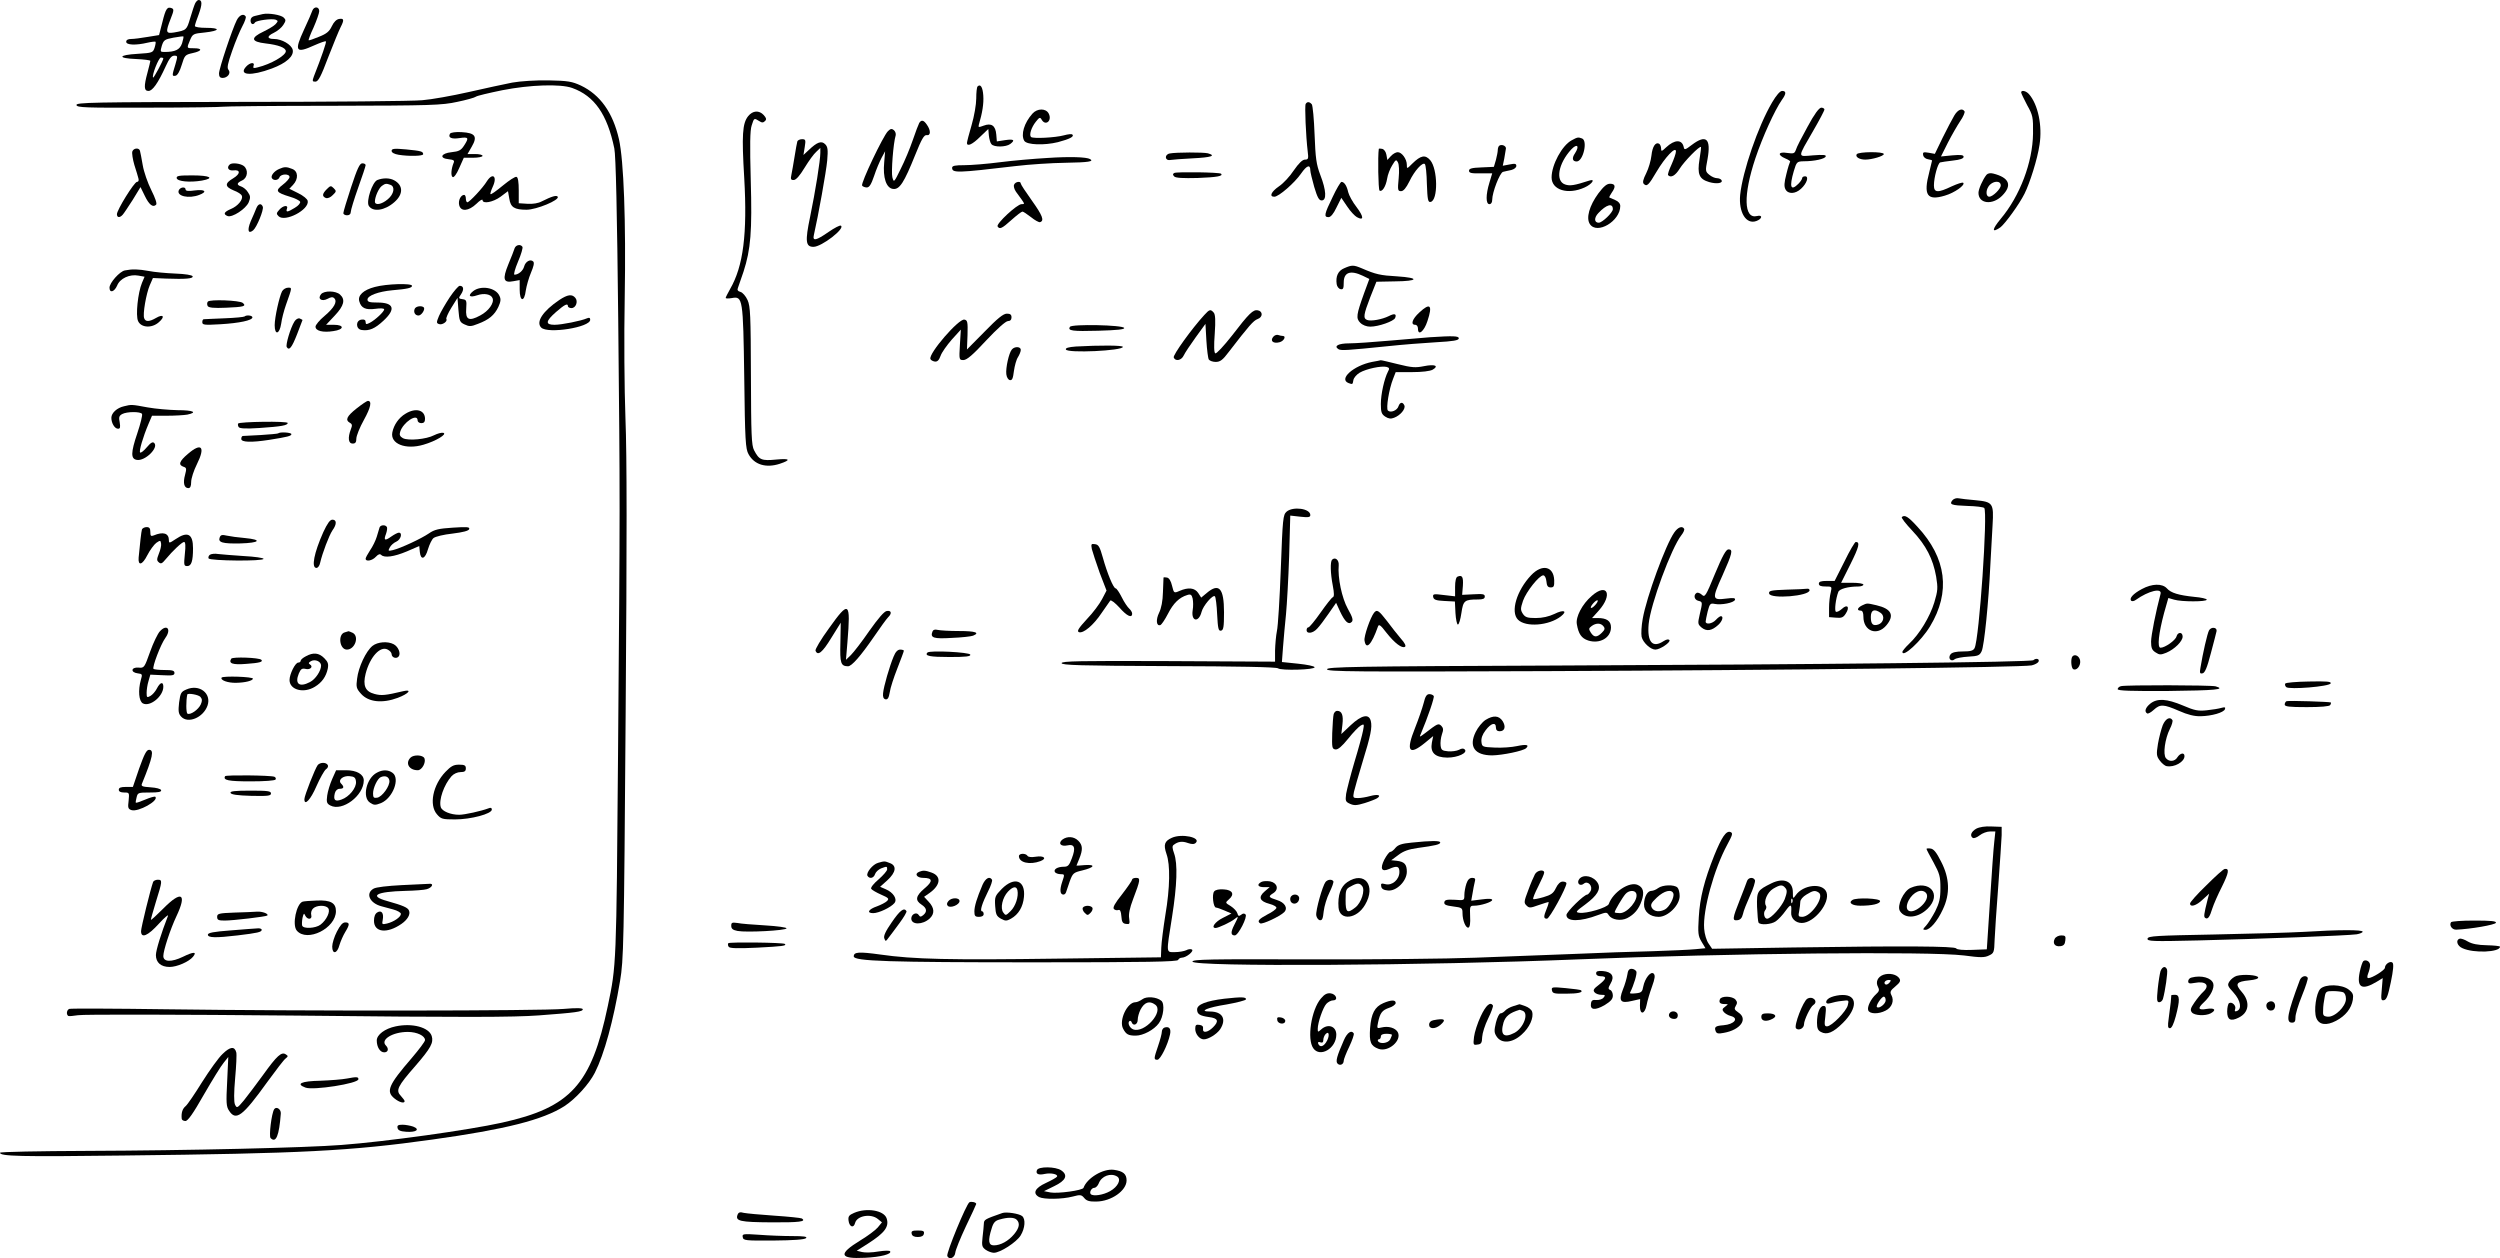 <?xml version="1.0" standalone="no"?>
<!DOCTYPE svg PUBLIC "-//W3C//DTD SVG 20010904//EN"
 "http://www.w3.org/TR/2001/REC-SVG-20010904/DTD/svg10.dtd">
<svg version="1.0" xmlns="http://www.w3.org/2000/svg"
 width="1347pt" height="677.915pt" viewBox="0 0 1347 677.915"
 preserveAspectRatio="xMidYMid meet">
<g transform="translate(-4,694) scale(0.1,-0.1)"
fill="#000000" stroke="none">
<path d="M1092 6923 c-5 -10 -17 -46 -27 -80 -19 -65 -20 -66 -87 -78 -45 -7
-47 1 -18 75 17 43 18 51 5 56 -24 9 -32 -2 -50 -75 l-18 -70 -62 -10 c-34 -6
-74 -11 -88 -11 -17 0 -27 -5 -27 -15 0 -18 52 -20 115 -5 22 5 41 7 43 5 2
-2 0 -16 -5 -32 -9 -27 -12 -28 -91 -33 -106 -6 -111 -24 -9 -28 42 -2 77 -6
77 -10 0 -4 -7 -32 -15 -62 -21 -77 -19 -100 5 -100 22 0 52 43 93 133 19 42
31 57 46 57 19 0 19 -2 6 -47 -19 -61 -19 -65 1 -61 10 2 23 24 33 58 16 53
19 55 59 64 51 11 55 26 7 26 -40 0 -40 -1 -21 44 14 33 17 35 80 41 82 9 86
25 6 25 -33 0 -60 4 -60 10 0 5 9 34 21 64 19 53 19 76 -1 76 -5 0 -13 -8 -18
-17z m-71 -216 c-12 -35 -36 -47 -96 -47 -22 0 -22 2 -13 34 10 30 15 34 62
43 28 5 53 8 54 7 2 -2 -1 -18 -7 -37z m-101 -82 c0 -11 -52 -107 -55 -103 -9
9 30 108 42 108 7 0 13 -2 13 -5z"/>
<path d="M1723 6883 c-3 -10 -23 -56 -45 -103 -54 -117 -45 -130 56 -84 32 14
59 24 62 21 4 -3 -22 -80 -65 -189 -9 -25 -8 -28 8 -28 16 0 30 27 70 133 28
72 58 145 66 160 20 39 19 49 -7 45 -15 -2 -29 -16 -40 -39 -13 -28 -28 -41
-69 -57 -29 -12 -54 -21 -56 -19 -2 2 10 34 27 70 16 37 30 76 30 87 0 25 -28
27 -37 3z"/>
<path d="M1455 6864 c-11 -3 -30 -7 -42 -10 -15 -3 -23 -12 -23 -24 0 -20 14
-27 24 -11 7 11 91 22 111 15 14 -6 14 -8 0 -24 -8 -9 -38 -27 -65 -40 -72
-34 -68 -55 11 -64 69 -8 109 -23 109 -42 0 -23 -81 -70 -152 -87 -22 -6 -26
-4 -22 8 9 22 -19 19 -40 -4 -43 -47 27 -52 139 -10 78 29 120 67 112 101 -7
28 -59 58 -100 58 -39 0 -40 15 -2 33 19 9 42 28 51 42 15 23 15 28 3 40 -15
15 -82 26 -114 19z"/>
<path d="M1316 6832 c-24 -47 -96 -262 -96 -288 0 -17 6 -24 19 -24 27 0 47
26 32 44 -9 10 -4 34 20 102 17 49 42 109 55 133 13 24 21 47 18 52 -11 18
-34 8 -48 -19z"/>
<path d="M2800 6495 c-41 -8 -147 -31 -235 -51 -88 -20 -200 -40 -250 -44 -49
-5 -490 -9 -978 -9 -802 -1 -888 -3 -885 -17 3 -14 46 -15 392 -14 214 0 392
3 396 5 4 2 269 5 590 5 534 1 591 3 673 21 49 10 95 23 101 28 6 5 70 20 143
35 148 29 312 35 376 12 120 -43 189 -142 227 -326 8 -36 15 -347 21 -920 10
-1012 10 -943 -1 -2345 -9 -1141 -9 -1136 -55 -1355 -89 -425 -200 -547 -571
-629 -180 -40 -624 -102 -864 -120 -191 -15 -824 -30 -1373 -32 -257 -1 -467
-5 -467 -10 0 -19 107 -22 660 -15 968 11 1225 24 1669 86 395 55 596 106 712
180 60 39 133 119 164 180 51 101 100 280 136 495 19 114 21 188 30 1435 7
933 7 1396 -1 1595 -6 163 -8 436 -4 650 7 414 -5 739 -31 855 -33 144 -101
239 -205 289 -48 22 -69 26 -175 28 -71 1 -150 -4 -195 -12z"/>
<path d="M5307 6474 c-4 -4 -7 -33 -7 -65 0 -31 -11 -96 -25 -143 -14 -47 -25
-91 -25 -96 0 -22 30 -8 71 33 l44 42 3 -35 c2 -19 8 -41 14 -47 14 -17 78
-16 101 1 28 21 20 28 -27 21 l-45 -7 -3 37 c-4 48 -26 64 -68 48 -27 -10 -30
-10 -26 5 19 64 27 114 24 157 -3 45 -15 65 -31 49z"/>
<path d="M9588 6388 c-76 -129 -159 -372 -172 -498 -9 -94 32 -161 87 -141 33
12 35 35 4 27 -72 -18 -75 113 -9 311 39 116 104 259 143 315 24 33 24 48 1
48 -11 0 -31 -23 -54 -62z"/>
<path d="M10930 6442 c0 -5 15 -35 32 -68 31 -55 33 -65 32 -154 -2 -154 -70
-335 -174 -459 -48 -58 -50 -79 -2 -46 25 19 101 123 130 181 29 58 70 188 81
264 16 102 -8 217 -57 273 -16 18 -42 23 -42 9z"/>
<path d="M7075 6380 c-6 -10 1 -174 11 -257 5 -38 3 -43 -15 -43 -13 0 -33
-19 -60 -58 -21 -32 -57 -71 -80 -86 -42 -29 -54 -56 -25 -56 24 0 110 75 145
126 30 43 49 50 49 16 0 -9 10 -50 21 -89 17 -57 26 -73 40 -73 28 0 25 54 -7
137 -22 58 -26 90 -31 218 -3 83 -10 156 -15 163 -13 15 -25 15 -33 2z"/>
<path d="M9779 6257 c-31 -56 -60 -112 -63 -125 -7 -19 -12 -21 -47 -16 -48 8
-54 -11 -9 -30 17 -7 28 -15 25 -17 -2 -3 -12 -33 -20 -67 -12 -46 -13 -67 -5
-82 14 -27 53 -26 84 3 31 28 44 67 22 67 -9 0 -16 -4 -16 -10 0 -5 -9 -19
-20 -30 -42 -42 -50 -18 -25 68 15 50 17 52 53 53 59 0 115 13 119 26 3 9 -14
10 -68 6 -86 -7 -86 -18 1 133 33 57 60 108 60 114 0 5 -8 10 -17 10 -12 -1
-37 -34 -74 -103z"/>
<path d="M5603 6328 c-45 -50 -64 -114 -44 -147 14 -22 108 -25 181 -7 64 17
89 30 78 41 -3 4 -24 2 -45 -4 -48 -13 -168 -19 -178 -9 -11 11 2 52 26 82 19
24 23 26 31 12 21 -38 59 -6 38 33 -15 28 -61 28 -87 -1z"/>
<path d="M10570 6318 c-11 -18 -39 -72 -63 -120 l-42 -87 -33 6 c-29 5 -33 3
-30 -13 2 -11 13 -20 26 -22 12 -2 22 -5 22 -7 0 -2 -7 -30 -15 -62 -33 -125
-12 -156 84 -127 52 15 111 57 99 69 -4 4 -31 -5 -62 -19 -75 -36 -96 -35 -96
5 0 43 21 120 34 124 6 2 37 6 69 10 38 4 57 11 57 20 0 10 -14 12 -61 8 l-61
-6 37 74 c21 41 51 93 67 117 16 23 26 47 23 52 -12 19 -36 10 -55 -22z"/>
<path d="M4071 6314 c-31 -39 -35 -101 -21 -334 17 -300 -5 -474 -76 -597 -13
-23 -24 -45 -24 -48 0 -4 15 -4 33 -1 59 11 61 0 67 -429 4 -338 7 -384 23
-412 31 -57 94 -76 168 -52 63 21 56 30 -18 23 -80 -8 -93 -2 -120 50 -14 26
-16 85 -17 401 -1 328 -3 374 -18 408 -10 22 -27 41 -38 44 -15 4 -19 11 -14
22 3 9 17 48 30 87 39 121 47 215 39 496 -5 187 -4 266 5 292 13 41 13 41 40
24 15 -10 22 -10 32 0 9 9 7 16 -7 32 -25 27 -59 25 -84 -6z"/>
<path d="M4993 6278 c-4 -7 -20 -49 -35 -93 -15 -44 -44 -114 -65 -155 -36
-74 -37 -75 -45 -45 -7 27 5 184 18 226 2 9 -2 21 -10 28 -11 9 -18 8 -32 -6
-26 -26 -147 -280 -139 -293 3 -5 15 -10 25 -10 14 0 24 16 40 63 11 34 30 78
40 97 l19 35 -5 -60 c-8 -82 11 -139 48 -143 35 -4 59 34 119 183 35 87 48
109 62 107 22 -4 23 25 1 56 -17 25 -29 28 -41 10z"/>
<path d="M2465 6220 c-13 -21 7 -31 51 -24 49 7 52 2 24 -41 -16 -25 -28 -31
-67 -35 -58 -6 -68 -33 -15 -38 27 -3 32 -7 26 -20 -13 -32 -16 -70 -5 -76 6
-4 21 15 35 48 l25 56 50 0 c28 0 51 5 51 10 0 6 -18 10 -40 10 l-41 0 23 40
c32 55 19 74 -55 78 -31 2 -58 -2 -62 -8z"/>
<path d="M8508 6184 c-52 -28 -108 -132 -108 -200 0 -68 88 -95 178 -54 40 18
61 49 25 37 -80 -26 -104 -30 -130 -21 -54 18 -37 113 33 189 32 34 46 19 20
-21 -18 -26 -14 -44 9 -44 35 0 61 112 29 124 -21 8 -25 7 -56 -10z"/>
<path d="M4336 6178 c-2 -7 -9 -44 -15 -83 -6 -38 -14 -82 -17 -97 -5 -23 -3
-28 12 -28 13 0 33 23 59 66 22 36 50 75 63 86 l22 21 0 -26 c0 -42 -27 -209
-55 -345 -28 -133 -24 -162 18 -162 44 0 172 99 148 114 -5 4 -35 -12 -67 -34
-66 -46 -87 -51 -79 -17 23 100 67 344 72 402 5 59 3 74 -11 88 -20 20 -43 12
-89 -32 l-28 -26 7 43 c6 38 5 42 -15 42 -12 0 -23 -6 -25 -12z"/>
<path d="M9155 6159 c-35 -27 -40 -28 -43 -12 -9 43 -49 42 -95 -1 -24 -23
-27 -23 -27 -6 0 10 -5 22 -10 25 -20 12 -37 -15 -42 -63 -3 -27 -15 -69 -28
-95 -17 -34 -21 -50 -13 -58 16 -16 26 -7 68 65 46 78 105 141 105 110 0 -10
-11 -42 -24 -71 -13 -28 -22 -54 -18 -57 15 -16 39 -2 62 35 24 39 108 125
115 117 1 -1 -2 -31 -8 -66 -13 -81 -2 -107 52 -123 41 -12 77 -6 66 11 -3 5
-14 10 -24 10 -11 0 -29 8 -41 18 -22 18 -22 21 -10 84 20 112 -7 136 -85 77z"/>
<path d="M8117 6154 c-4 -4 -7 -14 -7 -23 0 -9 -5 -33 -10 -53 l-11 -37 -67
-3 c-52 -2 -67 -6 -67 -18 0 -12 13 -15 63 -14 34 0 62 0 62 0 0 -1 -7 -23
-15 -50 -20 -65 -20 -116 0 -116 9 0 15 9 15 23 0 41 41 146 58 151 9 2 29 7
45 10 15 4 27 13 27 22 0 12 -7 14 -36 8 l-37 -7 8 39 c4 22 8 46 9 54 1 15
-25 25 -37 14z"/>
<path d="M753 6124 c-3 -9 2 -42 11 -73 10 -31 20 -64 22 -73 3 -11 0 -18 -8
-18 -15 -1 -108 -151 -108 -174 0 -19 15 -21 31 -3 6 6 30 43 54 80 l42 69 23
-47 c23 -48 44 -65 61 -48 6 6 -4 35 -26 79 -19 38 -40 98 -46 134 -6 36 -13
71 -15 78 -5 17 -34 15 -41 -4z"/>
<path d="M2150 6127 c0 -9 14 -17 38 -21 56 -9 132 -7 132 3 0 15 -10 18 -92
26 -65 6 -78 4 -78 -8z"/>
<path d="M7469 6138 c-6 -39 -3 -220 4 -225 14 -9 34 22 41 65 3 20 15 52 27
71 19 32 22 33 31 16 6 -10 8 -46 4 -86 -6 -63 -5 -69 13 -69 13 0 27 17 45
53 27 57 71 105 83 93 5 -4 10 -53 11 -107 3 -85 6 -100 20 -97 41 8 39 177
-2 225 -27 31 -51 26 -96 -18 -30 -30 -30 -30 -30 -7 0 31 -27 68 -49 68 -10
0 -26 -9 -37 -21 l-19 -21 -5 28 c-3 17 -13 30 -23 32 -9 2 -17 2 -18 0z"/>
<path d="M6342 6113 c-29 -6 -26 -40 3 -35 11 2 66 6 123 9 99 5 126 14 80 27
-25 6 -170 6 -206 -1z"/>
<path d="M10044 6109 c-9 -14 14 -29 46 -29 36 0 100 19 100 30 0 14 -137 13
-146 -1z"/>
<path d="M5685 6089 c-71 -4 -187 -14 -257 -23 -69 -9 -156 -16 -192 -16 -50
0 -66 -3 -66 -14 0 -29 27 -28 340 9 74 9 197 17 272 18 124 2 154 7 131 20
-19 11 -109 14 -228 6z"/>
<path d="M1277 6053 c-17 -16 -6 -34 20 -31 40 5 39 -19 -1 -43 -46 -27 -45
-45 3 -65 22 -8 42 -21 44 -29 8 -20 -22 -56 -59 -71 -37 -16 -43 -28 -18 -38
25 -10 99 39 114 74 10 25 10 34 -4 54 -8 14 -25 27 -36 31 -27 9 -25 19 5 33
30 14 34 58 8 78 -19 14 -65 19 -76 7z"/>
<path d="M1932 5932 c-23 -70 -42 -133 -42 -140 0 -7 9 -12 20 -12 13 0 20 7
20 18 0 10 18 69 40 131 22 61 40 116 40 121 0 6 -8 10 -18 10 -14 0 -27 -28
-60 -128z"/>
<path d="M1545 6030 c-27 -11 -48 -37 -40 -50 9 -15 35 -12 41 5 8 19 54 20
54 1 0 -7 -16 -26 -36 -41 -43 -33 -37 -42 38 -65 28 -8 53 -21 55 -27 3 -7
-10 -22 -29 -33 -39 -24 -49 -25 -42 -5 9 22 -20 19 -41 -5 -16 -18 -17 -22
-4 -35 34 -34 166 35 157 82 -1 10 -24 29 -51 42 l-48 24 20 21 c30 32 28 74
-5 86 -30 12 -42 12 -69 0z"/>
<path d="M6367 6008 c-9 -5 -9 -10 0 -19 8 -8 48 -10 126 -8 103 4 139 10 126
23 -7 8 -241 11 -252 4z"/>
<path d="M10743 5998 c-20 -25 -43 -77 -43 -97 0 -59 75 -68 127 -16 56 56 40
98 -48 120 -16 4 -29 1 -36 -7z m77 -57 c0 -19 -43 -61 -62 -61 -17 0 -20 31
-4 55 20 31 66 35 66 6z"/>
<path d="M992 5980 c4 -18 71 -24 136 -13 71 13 44 28 -51 28 -73 0 -87 -2
-85 -15z"/>
<path d="M2663 5963 c-20 -34 -94 -113 -105 -113 -4 0 -8 9 -8 20 0 11 -4 20
-9 20 -18 0 -33 -30 -27 -55 9 -37 51 -33 93 7 18 18 33 27 33 20 0 -22 56
-12 97 18 l40 30 7 -40 c7 -47 27 -60 93 -60 53 0 179 52 168 70 -6 10 -32 2
-86 -25 -18 -10 -48 -15 -77 -13 l-47 3 0 69 c0 45 -4 71 -12 73 -7 3 -40 -19
-74 -47 -34 -28 -63 -49 -66 -46 -3 2 3 20 12 40 26 55 0 79 -32 29z"/>
<path d="M2073 5970 c-27 -11 -61 -114 -46 -139 22 -35 86 -26 138 20 49 43
48 91 -2 118 -25 13 -59 13 -90 1z m71 -26 c26 -10 19 -50 -15 -78 -33 -28
-69 -34 -69 -12 0 25 20 71 37 84 19 14 25 14 47 6z"/>
<path d="M5504 5945 c-4 -8 1 -25 10 -38 9 -12 23 -32 32 -44 15 -22 15 -23
-2 -23 -24 0 -138 -106 -129 -120 11 -17 23 -12 75 35 28 25 54 45 59 45 5 0
25 -14 46 -30 21 -17 43 -29 49 -27 24 8 13 36 -44 116 -33 46 -60 87 -60 92
0 15 -30 10 -36 -6z"/>
<path d="M7220 5878 c-45 -92 -48 -108 -22 -108 12 0 27 18 43 52 l26 52 32
-47 c17 -26 41 -51 52 -57 38 -21 38 1 -1 53 -22 28 -42 65 -46 82 -7 33 -21
55 -36 55 -5 0 -27 -37 -48 -82z"/>
<path d="M8652 5898 c-49 -67 -67 -133 -46 -165 38 -59 164 15 164 97 0 13
-10 25 -27 32 -16 7 -30 13 -32 14 -1 2 4 13 13 26 23 32 20 48 -9 48 -18 0
-34 -14 -63 -52z m78 -85 c0 -18 -57 -73 -76 -73 -25 0 -26 27 -2 52 43 46 78
56 78 21z"/>
<path d="M1801 5921 c-25 -25 -27 -39 -5 -48 9 -3 25 3 37 16 20 19 20 22 5
37 -15 15 -18 14 -37 -5z"/>
<path d="M1003 5914 c-12 -31 55 -46 111 -24 45 17 31 31 -24 24 -34 -5 -50
-3 -50 5 0 17 -30 13 -37 -5z"/>
<path d="M1421 5818 c-5 -13 -18 -44 -30 -70 -20 -48 -14 -71 13 -49 20 17 58
111 52 127 -8 21 -25 17 -35 -8z"/>
<path d="M2813 5603 c-3 -10 -18 -49 -34 -87 -33 -81 -27 -102 28 -91 l33 6 0
-51 c0 -66 25 -70 33 -5 4 25 16 68 28 96 14 33 19 53 12 60 -15 15 -42 0 -49
-27 -6 -23 -31 -44 -52 -44 -6 0 3 32 19 70 17 39 27 75 24 80 -10 16 -35 11
-42 -7z"/>
<path d="M7283 5495 c-34 -14 -47 -44 -41 -86 2 -13 11 -25 21 -27 14 -3 17 4
17 36 0 55 36 68 103 36 l35 -17 -28 -76 c-42 -117 -45 -136 -21 -160 13 -13
34 -21 54 -21 44 0 127 29 134 47 9 22 -3 26 -34 10 -36 -18 -96 -29 -117 -21
-22 9 -20 27 17 123 l33 83 100 2 c127 1 135 19 12 27 -91 5 -116 11 -190 43
-45 19 -54 19 -95 1z"/>
<path d="M713 5483 c-28 -5 -83 -67 -83 -93 0 -31 26 -23 41 11 15 39 68 63
115 54 l33 -6 -14 -33 c-22 -53 -35 -176 -21 -206 16 -36 74 -40 112 -6 35 30
24 46 -15 23 -36 -21 -57 -22 -64 -2 -9 21 11 134 30 178 l17 39 70 -3 c107
-4 148 0 144 12 -2 7 -40 13 -93 15 -50 2 -114 8 -144 14 -55 10 -88 11 -128
3z"/>
<path d="M2060 5394 c-62 -16 -94 -46 -84 -78 10 -36 34 -47 86 -40 28 4 48 3
48 -3 0 -12 -48 -57 -77 -72 -19 -10 -23 -9 -23 4 0 11 -7 15 -22 13 -33 -4
-32 -52 1 -56 40 -6 71 7 117 50 68 63 57 98 -33 98 -41 0 -53 3 -53 16 0 21
58 43 133 50 83 7 107 13 107 24 0 15 -137 11 -200 -6z"/>
<path d="M2463 5338 c-23 -35 -49 -80 -58 -101 -14 -34 -14 -38 0 -43 17 -7
48 14 40 27 -3 4 9 32 27 61 l33 53 5 -65 c5 -59 7 -66 33 -78 25 -12 35 -12
72 3 59 22 89 47 110 91 13 29 15 42 6 60 -20 45 -101 58 -142 25 -31 -25 -19
-36 22 -22 37 13 75 6 83 -16 10 -25 -21 -69 -67 -93 -61 -33 -80 -23 -75 38
3 43 1 47 -20 50 -22 3 -23 5 -7 28 16 25 13 44 -8 44 -7 0 -31 -28 -54 -62z"/>
<path d="M1560 5371 c-15 -29 -40 -141 -40 -183 0 -56 26 -50 35 8 3 25 15 71
26 102 34 96 33 92 11 92 -12 0 -26 -9 -32 -19z"/>
<path d="M1770 5355 c-21 -25 3 -42 35 -25 18 10 28 11 36 3 18 -18 0 -51 -52
-95 -27 -22 -49 -49 -49 -58 0 -23 40 -33 96 -24 59 8 61 34 3 34 l-42 0 47
50 c50 53 58 86 28 113 -23 21 -85 22 -102 2z"/>
<path d="M3054 5324 c-89 -60 -128 -119 -98 -149 35 -35 264 1 264 42 0 11 -5
13 -17 8 -32 -14 -137 -35 -175 -35 -51 0 -49 19 8 69 47 41 64 49 64 31 0 -5
9 -10 19 -10 24 0 37 36 21 55 -18 22 -42 18 -86 -11z"/>
<path d="M1160 5315 c-5 -6 -5 -16 -1 -24 6 -9 32 -12 99 -9 96 4 111 8 90 26
-18 14 -177 20 -188 7z"/>
<path d="M2274 5275 c-7 -18 3 -35 21 -35 16 0 38 34 28 44 -12 11 -44 6 -49
-9z"/>
<path d="M7687 5256 c-38 -35 -48 -66 -22 -66 9 0 15 -9 15 -21 0 -41 33 -15
51 41 29 87 15 101 -44 46z"/>
<path d="M6529 5243 c-68 -74 -170 -216 -165 -229 9 -23 42 -16 54 11 6 13 35
57 64 97 l53 73 5 -90 c3 -50 9 -96 13 -102 5 -7 21 -13 37 -13 24 0 38 10 70
53 111 144 133 169 156 178 29 10 29 42 1 47 -25 5 -47 -16 -139 -136 -44 -56
-84 -99 -90 -96 -7 4 -8 41 -3 106 5 72 3 103 -5 113 -17 20 -23 19 -51 -12z"/>
<path d="M5345 5153 l-95 -96 3 78 c2 70 0 80 -17 83 -30 6 -193 -182 -183
-212 2 -6 12 -12 23 -14 14 -2 23 6 32 31 6 18 34 57 60 87 l49 54 -5 -82 c-5
-81 -4 -82 19 -82 18 0 51 28 122 105 59 63 106 105 118 105 12 0 19 7 19 20
0 15 -7 20 -25 20 -19 0 -50 -25 -120 -97z"/>
<path d="M1358 5235 c-3 -3 -52 -8 -109 -10 -57 -2 -107 -5 -111 -5 -5 0 -8
-7 -8 -16 0 -15 11 -16 98 -11 102 6 172 21 172 37 0 11 -33 14 -42 5z"/>
<path d="M1626 5207 c-21 -34 -48 -125 -41 -137 13 -21 27 -4 56 70 16 41 29
76 29 76 0 1 -7 4 -15 8 -9 3 -21 -4 -29 -17z"/>
<path d="M5805 5179 c-14 -21 12 -25 153 -21 102 3 142 7 139 15 -5 16 -283
22 -292 6z"/>
<path d="M6900 5125 c-18 -22 0 -38 34 -29 24 6 38 34 17 34 -5 0 -16 2 -24 5
-7 3 -20 -1 -27 -10z"/>
<path d="M7745 5123 c-27 -2 -123 -10 -213 -18 -90 -8 -190 -15 -222 -15 -58
0 -85 -14 -59 -31 14 -9 43 -7 269 16 74 8 190 17 258 21 92 5 122 10 122 21
0 13 -29 14 -155 6z"/>
<path d="M5837 5073 c-40 -3 -57 -8 -54 -16 7 -21 307 -7 307 14 0 9 -126 9
-253 2z"/>
<path d="M5492 5057 c-16 -18 -34 -100 -30 -133 2 -17 10 -30 19 -32 13 -2 17
9 22 49 4 28 13 62 22 75 8 13 15 30 15 39 0 18 -33 20 -48 2z"/>
<path d="M7433 4990 c-101 -20 -182 -93 -127 -114 22 -8 22 -8 26 16 2 12 17
30 34 40 36 21 117 38 145 31 15 -4 17 -9 7 -26 -19 -37 -38 -120 -38 -174 0
-44 4 -55 24 -68 17 -11 30 -13 47 -6 33 12 63 47 56 66 -9 21 -24 19 -32 -4
-7 -23 -43 -37 -57 -23 -11 11 6 116 28 171 l14 36 88 0 c54 0 96 5 111 13 36
21 12 31 -47 19 -45 -9 -65 -8 -141 11 -48 12 -90 22 -92 21 -2 -1 -23 -5 -46
-9z"/>
<path d="M1961 4739 c-53 -42 -62 -62 -36 -77 13 -7 14 -14 5 -36 -17 -45 -13
-76 10 -76 15 0 20 7 20 27 0 14 18 60 41 101 37 67 44 102 21 102 -5 0 -32
-18 -61 -41z"/>
<path d="M708 4751 c-37 -8 -68 -36 -68 -62 0 -29 18 -59 36 -59 12 0 13 8 9
34 -6 28 -3 36 13 45 26 14 99 14 107 1 4 -6 -8 -53 -25 -104 -36 -106 -36
-139 -2 -144 44 -7 118 66 93 91 -8 8 -18 3 -40 -23 -16 -19 -32 -32 -36 -28
-7 7 15 83 46 156 l18 42 79 0 c44 0 94 3 111 6 58 12 32 24 -51 24 -46 1
-119 7 -163 15 -86 16 -87 16 -127 6z"/>
<path d="M2225 4711 c-36 -21 -63 -60 -71 -100 -13 -62 71 -96 168 -67 66 19
131 58 106 64 -9 2 -31 -4 -49 -13 -42 -22 -139 -31 -168 -16 -16 9 -20 18
-15 34 15 51 94 103 94 62 0 -8 9 -15 20 -15 14 0 20 7 20 23 0 48 -50 62
-105 28z"/>
<path d="M1323 4658 c-2 -5 -1 -13 3 -19 5 -8 38 -10 113 -5 117 8 151 14 151
27 0 11 -260 7 -267 -3z"/>
<path d="M1539 4605 c-3 -2 -45 -6 -95 -9 -49 -3 -92 -5 -96 -5 -5 -1 -8 -8
-8 -16 0 -18 53 -20 150 -5 101 16 120 21 120 31 0 9 -63 13 -71 4z"/>
<path d="M1052 4494 c-46 -39 -53 -59 -23 -69 16 -5 17 -10 8 -44 -12 -43 -5
-71 18 -71 10 0 15 10 15 33 0 19 14 62 31 96 47 94 25 119 -49 55z"/>
<path d="M10560 4245 c-19 -23 -7 -28 81 -31 45 -1 85 -6 90 -11 20 -20 -27
-708 -52 -755 -7 -14 -22 -18 -63 -18 -36 0 -58 -5 -66 -15 -17 -21 2 -44 22
-27 8 6 40 12 73 14 53 3 61 6 72 29 14 28 38 268 47 464 4 66 9 163 12 216 7
118 2 125 -93 134 -38 3 -78 8 -89 10 -12 3 -27 -2 -34 -10z"/>
<path d="M6972 4183 c-19 -17 -21 -36 -31 -308 -6 -159 -15 -310 -21 -335 -5
-25 -9 -72 -10 -105 l0 -60 -575 3 c-480 2 -575 0 -575 -11 0 -11 98 -14 577
-16 370 -1 581 -5 589 -12 16 -13 200 -8 197 6 -1 6 -41 14 -89 19 l-87 9 6
81 c3 45 11 124 16 176 5 52 13 193 17 314 l6 218 54 -6 c44 -5 54 -3 54 9 0
35 -93 48 -128 18z"/>
<path d="M10287 4154 c-4 -4 22 -37 57 -74 74 -79 111 -151 128 -247 10 -62 9
-75 -10 -139 -24 -78 -80 -171 -136 -223 -20 -19 -36 -39 -36 -43 0 -35 101
58 149 137 112 185 89 368 -68 537 -50 55 -69 66 -84 52z"/>
<path d="M1782 4073 c-50 -112 -66 -193 -37 -193 8 0 17 12 20 28 12 52 48
147 66 174 24 33 24 58 0 58 -13 0 -27 -20 -49 -67z"/>
<path d="M2085 4098 c-2 -7 -9 -30 -15 -50 -6 -20 -22 -53 -36 -73 -13 -20
-24 -40 -24 -45 0 -18 36 -11 55 10 13 14 22 17 29 10 17 -17 69 -10 138 19
l67 29 3 -32 c5 -47 29 -39 44 15 8 26 21 53 30 60 10 8 55 19 102 24 57 7 87
15 90 24 4 12 -11 13 -88 8 -76 -5 -99 -10 -129 -31 -41 -28 -152 -80 -194
-90 -26 -6 -27 -5 -17 14 6 12 22 26 36 32 24 11 34 48 13 48 -6 0 -24 -9 -41
-21 -35 -25 -42 -21 -28 15 5 15 8 32 4 37 -8 13 -34 11 -39 -3z"/>
<path d="M805 4088 c-4 -12 -11 -80 -18 -152 -4 -47 20 -41 47 13 14 27 36 57
48 66 22 15 23 14 26 -4 2 -10 -4 -35 -12 -54 -12 -31 -12 -37 0 -47 11 -10
18 -6 36 16 38 46 89 94 100 94 7 0 9 -21 4 -65 -6 -60 -5 -65 13 -65 22 0 31
26 31 96 0 78 -29 93 -94 49 -33 -22 -36 -23 -36 -6 0 38 -30 48 -82 26 -15
-6 -18 -2 -18 19 0 19 -5 26 -20 26 -11 0 -22 -6 -25 -12z"/>
<path d="M9061 4071 c-46 -65 -150 -349 -170 -465 -7 -38 -9 -81 -6 -97 7 -31
48 -69 74 -69 25 0 83 39 76 51 -5 6 -15 5 -31 -5 -60 -40 -90 -6 -81 92 10
106 122 409 176 478 12 15 18 30 15 35 -10 17 -33 9 -53 -20z"/>
<path d="M1224 4045 c-11 -28 15 -35 111 -33 105 3 120 20 25 29 -36 3 -80 9
-98 13 -25 6 -33 4 -38 -9z"/>
<path d="M9978 3915 l-53 -105 -42 0 c-32 0 -43 -4 -43 -15 0 -11 11 -15 36
-15 35 0 35 0 28 -32 -5 -18 -9 -55 -9 -83 l0 -50 37 -3 c30 -3 40 1 53 22 23
35 9 53 -20 26 -13 -12 -28 -19 -33 -16 -9 5 -1 71 13 107 6 16 53 29 108 29
15 0 27 5 27 10 0 6 -27 10 -60 10 l-60 0 50 100 c47 94 53 120 29 120 -5 0
-33 -47 -61 -105z"/>
<path d="M5923 3981 c4 -16 23 -73 42 -127 l37 -96 -24 -46 c-13 -25 -49 -74
-82 -108 -45 -49 -55 -65 -43 -70 24 -9 80 39 123 104 21 31 42 61 46 66 4 5
26 -12 49 -37 40 -46 69 -60 69 -33 0 7 -7 19 -16 27 -8 7 -27 34 -40 61 -13
26 -28 48 -33 48 -12 0 -46 83 -69 166 -16 57 -23 70 -42 72 -21 3 -22 1 -17
-27z"/>
<path d="M9281 3850 c-51 -124 -55 -130 -72 -114 -10 9 -23 13 -28 9 -18 -11
-12 -37 9 -42 24 -6 24 -6 8 -74 -11 -49 -11 -52 11 -71 27 -21 54 -17 89 15
22 20 30 47 14 47 -5 0 -17 -9 -27 -20 -19 -21 -55 -27 -55 -9 0 5 5 30 11 55
11 41 14 45 38 40 36 -7 103 6 109 22 3 10 -7 12 -45 7 -79 -10 -80 -3 -23
123 54 121 59 142 33 142 -13 0 -32 -34 -72 -130z"/>
<path d="M1171 3951 c-7 -5 -10 -14 -7 -20 9 -13 296 -16 296 -2 0 5 -48 12
-107 15 -60 4 -121 9 -138 11 -16 3 -36 1 -44 -4z"/>
<path d="M7217 3924 c-10 -11 -9 -72 4 -139 8 -42 8 -60 0 -63 -6 -2 -35 -39
-66 -83 -30 -43 -60 -79 -65 -79 -6 0 -10 -7 -10 -15 0 -22 34 -18 57 8 12 12
39 48 61 80 l41 59 21 -46 c27 -57 46 -74 63 -57 9 9 5 25 -21 71 -32 58 -55
167 -49 235 2 28 -19 46 -36 29z"/>
<path d="M8290 3841 c-78 -82 -113 -198 -71 -240 42 -42 167 -32 231 18 38 30
15 38 -35 13 -30 -14 -64 -22 -100 -22 -46 0 -57 4 -70 23 -13 21 -13 28 1 70
17 49 87 137 109 137 8 0 15 -13 17 -32 2 -25 8 -33 23 -33 17 0 20 6 19 39
-3 75 -65 89 -124 27z"/>
<path d="M7893 3833 c-8 -3 -13 -24 -13 -55 l0 -51 -61 7 c-55 7 -60 6 -57
-11 3 -14 15 -19 60 -21 l57 -3 3 -62 c2 -34 8 -62 13 -62 6 0 14 28 19 62 10
67 16 73 89 73 27 0 37 4 37 16 0 13 -10 15 -61 12 l-61 -3 4 49 c3 48 -4 60
-29 49z"/>
<path d="M6309 3828 c0 -2 -1 -37 -3 -78 -1 -48 -9 -88 -21 -112 -18 -37 -15
-73 7 -66 7 3 25 30 41 61 29 57 61 88 104 101 18 6 24 2 29 -19 3 -14 4 -43
0 -64 -9 -60 33 -67 48 -8 8 33 61 95 72 84 4 -4 10 -48 12 -98 4 -76 7 -90
21 -87 13 3 16 19 16 99 0 130 -27 160 -93 104 l-30 -25 -16 25 c-19 28 -53
32 -101 11 -30 -13 -30 -12 -40 28 -6 26 -16 42 -27 44 -10 2 -18 2 -19 0z"/>
<path d="M11580 3766 c-47 -25 -69 -50 -57 -63 5 -4 16 -2 25 5 69 49 142 66
133 32 -25 -94 -51 -224 -51 -257 0 -34 5 -46 24 -58 21 -14 28 -14 58 -2 45
19 88 62 88 87 0 26 -26 26 -33 1 -5 -21 -62 -61 -86 -61 -19 0 -10 78 19 187
l23 81 31 -9 c40 -12 176 -12 176 0 0 5 -30 12 -67 15 -85 9 -126 21 -148 46
-25 27 -80 26 -135 -4z"/>
<path d="M9667 3763 c-87 -3 -98 -6 -95 -21 7 -31 218 -14 218 18 0 5 -6 9
-12 8 -7 -1 -57 -4 -111 -5z"/>
<path d="M8616 3729 c-51 -44 -87 -113 -80 -152 9 -53 25 -76 61 -88 62 -20
123 14 123 71 0 34 -23 50 -71 50 l-31 0 36 40 c77 86 46 153 -38 79z m19 -49
c-10 -11 -20 -18 -23 -15 -3 3 3 14 13 25 10 11 20 18 23 15 3 -3 -3 -14 -13
-25z m44 -114 c10 -12 8 -19 -8 -35 -27 -27 -43 -26 -60 1 -12 19 -11 23 5 35
23 17 49 17 63 -1z"/>
<path d="M10073 3678 c-26 -13 -30 -28 -8 -28 10 0 15 -10 15 -33 0 -78 74
-106 124 -46 45 54 27 89 -54 108 -53 12 -49 12 -77 -1z m101 -41 c23 -17 14
-53 -14 -62 -29 -9 -40 2 -40 41 0 38 20 46 54 21z"/>
<path d="M4506 3554 c-43 -59 -75 -113 -72 -120 12 -30 37 -10 85 69 l51 82
-2 -108 c-3 -111 2 -126 41 -127 20 0 68 55 139 158 34 50 69 98 77 106 22 21
18 38 -7 34 -14 -2 -45 -38 -94 -107 -39 -57 -84 -115 -99 -130 l-27 -26 8 95
c18 221 9 227 -100 74z"/>
<path d="M7443 3638 c-20 -26 -55 -127 -51 -149 8 -54 38 -23 72 74 5 16 13
11 46 -32 45 -57 84 -86 100 -76 7 4 -1 21 -22 44 -18 21 -52 64 -75 95 -45
58 -54 64 -70 44z"/>
<path d="M901 3538 c-11 -12 -35 -61 -52 -109 -31 -87 -32 -89 -63 -86 -40 3
-44 -26 -4 -31 25 -3 26 -5 17 -35 -16 -57 -11 -115 11 -127 38 -20 110 38
110 90 0 29 -17 25 -35 -10 -8 -16 -24 -34 -35 -40 -18 -10 -20 -8 -20 17 0
15 4 44 10 63 l10 35 65 -3 c54 -3 65 -1 65 12 0 13 -11 16 -53 16 -30 0 -56
3 -60 6 -8 9 39 133 64 167 34 47 8 77 -30 35z"/>
<path d="M11942 3543 c-9 -17 -33 -121 -46 -201 -5 -28 -3 -33 11 -30 13 2 25
31 45 108 16 58 29 112 31 120 3 21 -30 24 -41 3z"/>
<path d="M5064 3537 c-13 -34 6 -40 105 -34 53 2 104 8 114 12 39 16 12 25
-75 25 -51 0 -103 3 -115 6 -16 4 -25 1 -29 -9z"/>
<path d="M1898 3533 c-39 -10 -29 -93 11 -93 43 0 68 70 32 90 -11 5 -21 9
-23 9 -2 -1 -11 -3 -20 -6z"/>
<path d="M2047 3460 c-35 -28 -76 -115 -83 -177 -6 -45 -4 -53 22 -82 40 -44
114 -52 197 -21 59 22 80 48 30 36 -97 -23 -118 -25 -155 -15 -50 13 -64 45
-48 109 23 90 79 152 119 130 12 -6 21 -17 21 -24 0 -19 26 -28 38 -13 13 16
-2 53 -27 66 -32 17 -86 13 -114 -9z"/>
<path d="M4855 3403 c-22 -52 -54 -163 -57 -198 -2 -20 2 -30 13 -33 12 -2 18
8 23 38 3 23 22 81 41 129 19 49 35 91 35 95 0 3 -9 6 -20 6 -13 0 -25 -12
-35 -37z"/>
<path d="M5037 3424 c-17 -18 14 -24 119 -24 88 0 115 3 112 13 -5 13 -218 24
-231 11z"/>
<path d="M1688 3404 c-16 -8 -28 -19 -28 -24 0 -6 -6 -10 -13 -10 -16 0 -47
-62 -47 -94 0 -53 76 -74 137 -36 38 23 60 55 69 97 5 26 1 37 -19 57 -29 29
-59 32 -99 10z m82 -50 c0 -28 -30 -74 -60 -89 -57 -30 -83 -10 -60 46 11 25
17 29 36 25 25 -7 44 12 24 24 -9 6 -8 10 6 18 22 12 54 -2 54 -24z"/>
<path d="M11207 3404 c-11 -11 -8 -62 3 -69 18 -11 41 17 38 44 -3 25 -27 39
-41 25z"/>
<path d="M1286 3391 c-16 -26 7 -34 81 -28 72 5 92 11 81 22 -11 12 -155 17
-162 6z"/>
<path d="M10996 3383 c-10 -11 -1140 -23 -2593 -29 -1066 -4 -1213 -7 -1213
-20 0 -13 140 -14 1188 -10 1258 5 2556 20 2609 31 17 4 34 13 37 21 6 15 -15
19 -28 7z"/>
<path d="M1234 3289 c-8 -14 34 -29 78 -28 50 1 88 11 91 22 2 11 -162 16
-169 6z"/>
<path d="M12353 3257 c-3 -5 -1 -13 5 -19 15 -15 234 3 240 20 3 10 -22 12
-118 10 -67 -1 -124 -6 -127 -11z"/>
<path d="M11468 3243 c-10 -2 -18 -10 -18 -16 0 -9 69 -11 272 -10 254 3 314
8 256 25 -26 7 -483 8 -510 1z"/>
<path d="M1044 3225 c-28 -12 -32 -18 -39 -70 -5 -46 -4 -60 11 -76 36 -40
119 -6 142 59 23 66 -44 118 -114 87z m76 -40 c10 -12 10 -21 2 -40 -13 -29
-57 -59 -72 -50 -8 5 -8 70 -1 103 3 9 61 -1 71 -13z"/>
<path d="M7711 3153 c-7 -27 -28 -88 -47 -136 -50 -124 -33 -150 53 -80 l45
37 -7 -35 c-10 -54 16 -80 83 -81 57 0 112 26 94 44 -7 7 -17 6 -31 -2 -12 -6
-39 -10 -59 -8 -32 3 -37 7 -40 31 -2 16 1 42 7 60 9 25 8 34 -3 46 -16 15
-19 14 -90 -41 -28 -21 -29 -21 -21 -3 38 90 75 198 70 205 -4 6 -14 10 -24
10 -14 0 -22 -13 -30 -47z"/>
<path d="M11626 3149 c-26 -21 -34 -43 -17 -53 5 -3 21 6 35 19 35 32 53 31
136 -5 47 -21 84 -30 117 -29 60 1 125 20 131 38 4 11 -1 12 -19 7 -13 -4 -49
-10 -79 -13 -47 -5 -66 -1 -129 26 -86 36 -137 40 -175 10z"/>
<path d="M12360 3162 c-5 -2 -10 -10 -10 -18 0 -11 23 -14 119 -14 74 0 122 4
126 11 4 6 5 12 4 14 -6 4 -226 11 -239 7z"/>
<path d="M7226 3093 c-3 -10 -6 -56 -8 -103 -2 -78 -1 -85 17 -88 14 -2 35 16
69 58 26 33 57 65 68 71 18 10 19 8 12 -28 -4 -21 -24 -96 -46 -168 -21 -71
-41 -149 -45 -172 -5 -39 -3 -43 21 -54 22 -10 36 -9 79 4 29 9 59 21 67 26
25 17 4 23 -37 12 -21 -6 -51 -11 -66 -11 -27 0 -28 2 -22 33 4 17 24 88 45
157 46 149 54 191 46 225 -10 41 -49 33 -108 -22 l-51 -48 6 51 c6 51 -3 74
-29 74 -7 0 -15 -8 -18 -17z"/>
<path d="M8044 3061 c-17 -11 -41 -40 -53 -65 -39 -79 -5 -126 89 -126 56 1
168 24 183 39 18 18 2 22 -50 11 -27 -6 -81 -10 -119 -8 -67 3 -69 4 -72 31
-2 19 5 40 23 63 29 38 55 45 55 14 0 -13 7 -20 20 -20 28 0 35 25 16 55 -20
30 -50 32 -92 6z"/>
<path d="M11693 3033 c-8 -21 -20 -66 -26 -101 -9 -57 -8 -66 10 -90 11 -15
28 -29 37 -30 41 -8 96 23 96 54 0 21 -23 17 -38 -6 -14 -24 -45 -26 -62 -5
-17 20 -5 105 21 157 11 21 17 43 14 48 -13 21 -37 8 -52 -27z"/>
<path d="M790 2800 l-34 -100 -38 0 c-27 0 -38 -4 -38 -15 0 -10 10 -15 29
-15 28 0 28 -1 24 -44 -5 -38 -3 -45 16 -51 36 -11 148 51 128 72 -4 3 -28 -4
-54 -15 -26 -11 -49 -19 -51 -17 -2 1 0 14 4 29 6 25 9 26 71 26 47 0 64 3 61
13 -3 7 -26 13 -57 15 -45 3 -52 6 -46 20 59 144 66 182 38 182 -14 0 -26 -25
-53 -100z"/>
<path d="M2252 2858 c-30 -30 -8 -68 39 -68 22 0 45 41 36 64 -8 19 -58 21
-75 4z"/>
<path d="M1752 2818 c-14 -18 -72 -165 -72 -184 0 -39 34 -2 65 70 19 43 42
84 51 91 10 6 14 17 10 23 -9 16 -41 15 -54 0z"/>
<path d="M2440 2781 c-68 -71 -89 -178 -46 -228 22 -26 30 -28 98 -28 85 0
198 30 198 53 0 9 -6 12 -17 7 -40 -15 -129 -35 -159 -35 -46 0 -92 19 -99 41
-12 38 17 121 58 167 12 13 32 22 49 22 21 0 28 5 28 20 0 16 -7 20 -37 20
-29 0 -43 -8 -73 -39z"/>
<path d="M1830 2743 c-12 -27 -24 -67 -27 -89 -5 -36 -2 -44 17 -54 64 -34
180 53 180 135 0 33 -38 55 -95 55 l-54 0 -21 -47z m128 -14 c4 -33 -37 -83
-78 -97 -35 -13 -45 -3 -36 34 4 15 14 24 26 24 23 0 26 10 8 28 -19 19 10 44
46 40 25 -2 32 -8 34 -29z"/>
<path d="M2071 2777 c-57 -29 -81 -134 -37 -162 21 -14 28 -14 59 -2 64 27
104 133 62 163 -23 17 -53 18 -84 1z m67 -43 c4 -28 -39 -88 -66 -92 -18 -3
-22 1 -22 23 0 30 24 81 42 88 24 10 43 2 46 -19z"/>
<path d="M1253 2758 c-13 -22 18 -28 137 -28 76 0 131 4 135 10 3 6 0 12 -7
15 -24 8 -260 10 -265 3z"/>
<path d="M1282 2668 c3 -9 37 -14 111 -16 91 -2 107 0 107 13 0 13 -18 15
-111 15 -84 0 -110 -3 -107 -12z"/>
<path d="M10688 2475 c-28 -16 -36 -39 -18 -50 6 -3 22 3 36 14 15 12 40 21
56 21 l29 0 -6 -57 c-4 -32 -14 -175 -23 -318 l-17 -260 -79 -3 c-48 -2 -82 1
-86 8 -8 12 -276 14 -880 5 l-435 -7 -19 28 c-11 15 -22 51 -24 80 -8 99 53
321 124 452 29 54 32 63 18 69 -23 9 -47 -26 -88 -127 -53 -133 -77 -227 -83
-332 -5 -86 -4 -100 15 -132 l21 -35 -52 -5 c-29 -3 -133 -8 -232 -11 -99 -2
-292 -9 -430 -15 -137 -5 -374 -14 -525 -20 -151 -6 -556 -10 -900 -9 -534 2
-625 0 -625 -12 0 -29 1259 -22 2080 12 810 33 1889 44 2077 21 89 -12 111
-12 135 0 26 12 28 17 30 83 2 39 10 171 20 295 9 124 17 245 18 270 l0 45
-55 2 c-34 2 -65 -3 -82 -12z"/>
<path d="M6354 2426 c-40 -18 -46 -37 -29 -87 21 -58 19 -182 -6 -329 -11 -69
-21 -148 -22 -176 l-2 -52 -552 -7 c-585 -8 -779 -4 -960 22 -116 16 -143 14
-143 -10 0 -26 189 -32 974 -32 607 0 770 3 774 13 2 6 11 12 20 12 25 1 67
36 54 44 -7 4 -20 2 -31 -4 -11 -5 -38 -10 -60 -10 -49 0 -48 -12 -16 190 27
171 31 286 11 342 -10 28 -11 40 -2 46 23 18 46 21 76 10 23 -8 35 -7 43 1 29
29 -76 51 -129 27z"/>
<path d="M5765 2417 c-26 -20 -10 -40 26 -32 39 9 46 -13 24 -70 -14 -38 -21
-45 -43 -45 -34 0 -57 -14 -48 -29 4 -6 18 -11 30 -11 23 0 23 -1 9 -42 -14
-42 -12 -68 7 -68 6 0 12 6 14 13 2 6 11 33 20 59 16 43 20 47 67 58 66 16 75
33 15 29 -25 -2 -46 -4 -46 -3 0 1 7 18 15 37 20 49 19 73 -5 97 -23 23 -58
26 -85 7z"/>
<path d="M7646 2400 c-54 -5 -73 -12 -87 -28 -9 -12 -22 -22 -28 -22 -6 0 -20
-19 -32 -41 -25 -50 -15 -69 26 -51 42 19 55 15 55 -16 0 -41 -39 -75 -75 -66
-23 6 -26 4 -23 -12 2 -13 13 -20 36 -22 46 -5 102 51 102 101 0 40 -13 54
-54 59 l-30 3 38 28 c27 21 55 31 104 38 96 13 122 19 122 30 0 10 -49 10
-154 -1z"/>
<path d="M10420 2366 c0 -3 17 -36 38 -73 33 -61 37 -76 37 -138 0 -57 -6 -80
-28 -125 -16 -30 -38 -65 -49 -77 -19 -20 -19 -23 -4 -23 25 0 65 47 94 110
40 84 37 168 -9 257 -25 50 -40 69 -57 71 -12 2 -22 1 -22 -2z"/>
<path d="M5530 2327 c0 -35 59 -48 115 -27 38 14 21 31 -24 24 -24 -4 -41 -2
-45 5 -10 15 -46 14 -46 -2z"/>
<path d="M4771 2291 c-29 -8 -66 -54 -57 -70 11 -18 34 -13 41 10 4 11 18 24
32 30 32 12 33 12 33 -5 0 -8 -21 -32 -46 -54 -26 -22 -44 -44 -40 -51 4 -6
28 -20 53 -31 41 -18 45 -22 32 -35 -8 -8 -32 -20 -53 -28 -47 -16 -59 -37
-21 -37 30 0 95 31 114 54 18 21 -6 58 -47 75 l-30 13 39 35 c47 43 52 79 13
93 -28 11 -28 11 -63 1z"/>
<path d="M11928 2170 c-49 -47 -88 -91 -88 -98 0 -22 34 -12 68 21 l35 32 -8
-30 c-21 -83 -22 -95 -13 -101 14 -9 24 5 38 51 7 22 30 75 52 118 37 75 41
99 15 95 -7 0 -51 -40 -99 -88z"/>
<path d="M4993 2243 c-28 -11 -13 -33 21 -33 52 0 54 -18 7 -57 -47 -40 -52
-64 -16 -87 29 -19 32 -38 9 -57 -13 -10 -17 -10 -24 1 -11 18 -40 5 -40 -19
0 -35 61 -35 99 0 28 26 26 57 -5 90 l-25 27 30 21 c60 43 64 91 9 110 -33 12
-45 12 -65 4z"/>
<path d="M8310 2229 c-6 -11 -23 -50 -36 -86 -23 -60 -24 -68 -9 -82 14 -14
20 -14 64 2 27 9 51 17 54 17 3 0 -1 -16 -9 -35 -18 -44 -18 -55 1 -55 14 0
105 167 105 191 0 5 -9 9 -20 9 -13 0 -26 -12 -37 -35 -13 -28 -26 -37 -67
-49 -28 -8 -53 -13 -55 -10 -3 3 9 33 27 68 17 34 32 67 32 74 0 20 -39 13
-50 -9z"/>
<path d="M8550 2205 c-18 -22 2 -44 24 -26 21 18 50 -13 36 -40 -6 -10 -14
-19 -18 -19 -17 0 -112 -93 -112 -110 0 -37 74 -37 171 0 44 16 47 16 57 -1
16 -25 65 -33 99 -16 39 20 63 49 78 93 16 46 9 73 -21 86 -44 20 -133 -38
-156 -103 -7 -19 -121 -53 -159 -47 -22 3 -19 7 34 46 63 47 83 81 67 112 -21
39 -77 52 -100 25z m306 -79 c13 -34 -47 -106 -88 -106 -15 0 -28 2 -28 5 0 9
42 80 58 98 18 21 51 22 58 3z"/>
<path d="M5334 2173 c-31 -73 -44 -116 -44 -144 0 -24 4 -29 25 -29 16 0 25 6
25 15 0 8 -4 15 -9 15 -13 0 1 44 33 108 15 29 24 57 21 62 -13 21 -35 8 -51
-27z"/>
<path d="M6140 2201 c0 -5 -24 -40 -54 -79 -39 -49 -52 -72 -44 -80 6 -6 16
-8 24 -5 9 3 14 -7 16 -34 2 -30 7 -39 25 -41 20 -3 21 0 17 30 -4 22 3 56 21
103 40 105 41 115 16 115 -11 0 -21 -4 -21 -9z"/>
<path d="M7299 2187 c-36 -24 -52 -72 -47 -137 6 -72 98 -63 143 15 61 103 -3
185 -96 122z m80 -21 c18 -21 -4 -90 -36 -115 -44 -35 -53 -28 -53 39 0 55 2
61 28 74 34 19 47 20 61 2z"/>
<path d="M7941 2179 c-6 -18 -11 -45 -11 -61 0 -30 0 -30 -52 -26 -42 2 -53 0
-56 -13 -2 -13 8 -18 48 -23 47 -6 50 -8 50 -36 0 -40 18 -82 32 -78 8 3 11
24 9 61 -2 54 -1 57 21 57 36 0 98 20 98 31 0 7 -20 8 -56 3 l-57 -7 7 39 c3
22 9 49 12 62 5 17 2 22 -14 22 -14 0 -24 -10 -31 -31z"/>
<path d="M9453 2193 c-3 -10 -21 -56 -39 -102 -40 -101 -42 -113 -12 -109 15
2 24 12 29 33 3 17 21 61 38 99 18 38 29 76 27 83 -8 19 -36 16 -43 -4z"/>
<path d="M865 2188 c-14 -38 -65 -246 -65 -265 0 -41 36 -26 96 40 31 34 54
53 49 42 -36 -92 -65 -185 -65 -211 0 -40 27 -64 74 -64 39 0 104 28 126 55
23 28 3 28 -54 0 -62 -30 -106 -29 -106 4 0 30 38 145 70 213 59 124 29 143
-70 43 -35 -35 -65 -63 -67 -61 -1 1 11 45 27 97 35 112 36 119 10 119 -11 0
-23 -6 -25 -12z"/>
<path d="M6836 2188 c-26 -14 -19 -28 15 -28 l30 0 -27 -23 c-36 -31 -27 -53
26 -67 23 -6 40 -16 37 -23 -2 -6 -23 -22 -48 -34 -47 -25 -57 -37 -39 -48 11
-7 104 36 129 60 22 22 4 53 -40 66 -45 14 -47 19 -18 37 31 20 21 55 -17 63
-18 3 -39 2 -48 -3z"/>
<path d="M7182 2188 c-16 -20 -54 -154 -50 -180 2 -12 10 -24 19 -26 13 -2 17
8 21 47 3 28 17 74 31 102 14 29 24 56 21 61 -8 12 -30 10 -42 -4z"/>
<path d="M9585 2181 c-77 -38 -80 -43 -78 -127 2 -42 5 -80 8 -85 10 -15 69
-10 93 7 13 9 37 34 53 57 28 38 33 37 30 -8 -3 -32 23 -58 57 -58 67 0 154
109 133 166 -20 52 -126 41 -166 -17 -14 -20 -15 -19 -15 16 0 60 -49 81 -115
49z m75 -26 c10 -12 9 -24 -4 -60 -16 -40 -74 -105 -95 -105 -15 0 -22 32 -10
46 6 7 8 18 4 24 -14 22 7 72 38 91 39 23 51 24 67 4z m179 -24 c34 -22 -41
-131 -89 -131 -20 0 -22 4 -16 31 3 17 6 40 6 50 0 11 14 28 33 39 36 22 46
24 66 11z m-142 -53 c-3 -8 -6 -5 -6 6 -1 11 2 17 5 13 3 -3 4 -12 1 -19z"/>
<path d="M5438 2151 c-37 -38 -39 -43 -36 -93 3 -45 7 -54 31 -68 24 -13 30
-13 54 0 41 23 65 64 70 117 9 90 -51 112 -119 44z m84 -8 c7 -33 -10 -86 -37
-112 -25 -25 -27 -25 -39 -8 -18 23 -5 81 25 113 27 28 46 31 51 7z"/>
<path d="M2205 2171 c-77 -4 -139 -11 -152 -19 -45 -25 -22 -78 42 -95 11 -3
39 -11 63 -17 23 -6 42 -17 42 -24 0 -17 -38 -43 -75 -52 -26 -6 -28 -5 -23
19 7 36 -6 55 -29 41 -12 -7 -18 -23 -18 -45 0 -63 70 -71 148 -17 33 23 49
51 41 71 -6 17 -32 28 -117 52 -102 28 -61 51 98 55 50 1 101 5 114 9 29 8 41
32 14 29 -10 -1 -76 -4 -148 -7z"/>
<path d="M8974 2155 c-10 -8 -27 -15 -36 -15 -22 0 -39 -32 -40 -72 -1 -40 32
-68 79 -68 50 0 113 63 113 112 0 19 -5 39 -12 46 -17 17 -80 15 -104 -3z m82
-29 c7 -19 -21 -73 -45 -86 -30 -16 -59 -12 -71 9 -8 16 -4 26 27 55 39 37 80
47 89 22z"/>
<path d="M10334 2156 c-38 -17 -75 -97 -57 -125 28 -44 98 -38 150 14 77 77
10 156 -93 111z m84 -28 c14 -18 -1 -51 -34 -77 -52 -41 -89 -19 -60 38 25 46
71 66 94 39z"/>
<path d="M6582 2137 c-13 -15 -5 -87 10 -87 5 0 25 -7 46 -16 l37 -16 -47 -24
c-42 -21 -65 -54 -38 -54 14 0 83 32 103 49 22 18 21 14 -3 -33 -20 -39 -19
-56 3 -56 19 0 70 101 58 113 -7 7 -15 6 -24 -2 -12 -9 -16 -7 -20 8 -3 11
-19 28 -36 39 -30 18 -30 18 -10 36 32 27 21 51 -27 54 -25 2 -45 -2 -52 -11z"/>
<path d="M6993 2104 c-3 -8 -1 -20 5 -26 16 -16 42 -2 42 22 0 24 -38 28 -47
4z"/>
<path d="M5150 2085 c-9 -11 -10 -19 -3 -26 14 -14 63 6 63 26 0 20 -44 20
-60 0z"/>
<path d="M10021 2091 c-24 -15 -2 -31 43 -31 62 0 106 10 106 25 0 15 -127 20
-149 6z"/>
<path d="M1671 2082 c-34 -11 -58 -125 -32 -156 55 -65 211 12 211 105 0 44
-29 60 -102 57 -36 -1 -70 -4 -77 -6z m137 -35 c14 -16 -8 -64 -41 -89 -26
-20 -93 -24 -99 -5 -2 6 -1 26 2 42 6 24 8 27 14 13 12 -26 40 -23 33 2 -3 11
1 27 10 35 18 18 67 20 81 2z"/>
<path d="M5874 2049 c-3 -6 1 -18 10 -27 15 -15 17 -15 32 0 9 9 13 21 10 27
-9 14 -43 14 -52 0z"/>
<path d="M4845 1971 c-34 -49 -46 -75 -40 -88 6 -17 8 -16 23 5 10 12 36 48
59 79 23 31 40 60 37 64 -13 21 -35 4 -79 -60z"/>
<path d="M1303 2023 c-85 -3 -93 -6 -93 -23 0 -17 7 -20 41 -20 45 0 221 21
229 27 10 9 -27 23 -55 21 -16 -1 -72 -4 -122 -5z"/>
<path d="M13246 1971 c-11 -17 6 -41 28 -40 77 3 210 26 214 37 3 9 -25 12
-117 12 -66 0 -122 -4 -125 -9z"/>
<path d="M1855 1920 c-14 -27 -25 -63 -25 -80 0 -44 27 -39 39 8 6 20 20 52
31 70 25 41 25 52 0 52 -14 0 -27 -15 -45 -50z"/>
<path d="M3980 1952 c0 -16 8 -23 34 -28 48 -9 260 2 264 14 1 5 -48 12 -115
16 -65 4 -133 9 -150 13 -29 4 -33 2 -33 -15z"/>
<path d="M1283 1927 c-93 -7 -123 -13 -123 -23 0 -17 42 -18 160 -4 108 13
130 18 130 30 0 6 -10 9 -22 8 -13 0 -78 -6 -145 -11z"/>
<path d="M12450 1919 c-69 -4 -285 -10 -480 -14 -313 -6 -355 -8 -359 -22 -3
-15 24 -16 275 -10 329 8 805 26 852 33 17 3 32 9 32 14 0 11 -128 11 -320 -1z"/>
<path d="M11111 1882 c-13 -25 1 -44 30 -40 18 2 25 10 27 31 3 23 0 27 -22
27 -14 0 -30 -8 -35 -18z"/>
<path d="M13292 1882 c-22 -7 -13 -39 16 -51 60 -28 202 -22 202 8 0 4 -32 7
-70 8 -50 1 -80 7 -103 20 -18 11 -38 18 -45 15z"/>
<path d="M3964 1858 c-3 -5 -2 -13 2 -19 5 -9 48 -10 153 -5 136 7 161 10 150
20 -8 8 -301 11 -305 4z"/>
<path d="M12774 1762 c-5 -4 -14 -31 -20 -60 -17 -84 12 -100 93 -51 l31 19
-5 -61 c-5 -55 -4 -61 12 -58 14 3 22 25 37 98 13 63 16 97 9 104 -12 12 -41
-8 -41 -27 0 -13 -69 -56 -89 -56 -7 0 -8 8 -1 26 6 14 10 34 10 44 0 19 -21
32 -36 22z"/>
<path d="M11681 1708 c-4 -13 -11 -56 -15 -95 -6 -61 -5 -73 8 -73 8 0 17 8
20 18 12 42 27 145 22 158 -8 21 -25 17 -35 -8z"/>
<path d="M8808 1688 c-3 -18 -13 -54 -24 -80 -24 -62 -13 -76 49 -61 l44 10
-1 -36 c-1 -51 26 -48 36 4 4 22 17 66 29 99 16 44 18 61 9 70 -15 15 -47 -24
-56 -69 -5 -29 -10 -34 -40 -37 -19 -2 -33 -2 -32 2 22 44 39 103 35 115 -4 8
-15 15 -26 15 -14 0 -20 -9 -23 -32z"/>
<path d="M8640 1696 c0 -10 9 -16 25 -16 34 0 31 -14 -10 -46 -28 -21 -33 -29
-24 -40 6 -8 23 -14 36 -14 22 0 24 -2 13 -15 -7 -9 -24 -14 -39 -13 -20 2
-27 -2 -29 -20 -5 -34 22 -37 73 -8 34 21 45 33 45 52 0 13 -6 27 -14 30 -12
5 -12 10 2 35 23 38 7 63 -42 67 -27 2 -36 -1 -36 -12z"/>
<path d="M10188 1688 c-31 -11 -44 -39 -29 -66 8 -15 6 -24 -10 -38 -29 -26
-50 -70 -43 -88 8 -20 56 -21 94 -1 34 17 47 53 31 83 -9 17 -6 25 21 47 25
21 30 30 22 43 -14 22 -53 31 -86 20z m32 -43 c-7 -8 -16 -12 -21 -9 -13 8 -1
24 18 24 13 0 13 -3 3 -15z m-20 -95 c0 -19 -36 -47 -47 -36 -8 7 25 56 37 56
6 0 10 -9 10 -20z"/>
<path d="M12091 1682 c-13 -4 -30 -17 -38 -29 -13 -20 -12 -25 22 -62 38 -42
46 -89 16 -99 -10 -3 -12 0 -8 11 7 18 -17 42 -33 32 -5 -3 -10 -24 -10 -45 0
-45 19 -55 62 -33 56 27 63 85 17 138 -39 44 -31 56 41 63 31 3 49 9 47 16 -4
13 -81 18 -116 8z"/>
<path d="M11848 1673 c-10 -2 -18 -11 -18 -20 0 -12 7 -14 34 -9 61 12 85 -13
47 -48 -11 -10 -32 -35 -47 -57 -22 -32 -24 -41 -14 -54 14 -17 72 -20 101 -5
33 18 22 31 -21 24 -47 -8 -51 3 -14 37 35 33 56 76 49 100 -10 31 -64 46
-117 32z"/>
<path d="M12431 1658 c-67 -179 -76 -228 -42 -228 15 0 19 7 19 28 -1 15 15
68 35 117 20 49 34 93 31 97 -10 16 -35 8 -43 -14z"/>
<path d="M12542 1612 c-23 -23 -36 -119 -22 -156 14 -38 54 -44 107 -16 51 27
82 66 90 113 4 28 1 37 -22 55 -37 29 -126 31 -153 4z m122 -18 c10 -4 16 -18
16 -36 0 -41 -61 -100 -99 -96 -23 3 -26 7 -24 37 0 18 4 48 8 67 5 32 9 34
45 34 21 0 45 -3 54 -6z"/>
<path d="M8402 1604 c3 -17 13 -19 76 -18 65 0 93 7 81 18 -2 3 -40 8 -83 12
-73 7 -78 6 -74 -12z"/>
<path d="M7157 1560 c-52 -61 -76 -219 -41 -268 36 -52 124 -1 124 73 0 46
-45 62 -82 28 -17 -15 -18 -15 -18 4 0 33 28 114 46 134 9 10 26 19 36 19 30
0 18 34 -13 38 -19 2 -33 -5 -52 -28z m28 -236 c-16 -25 -35 -28 -43 -6 -2 7
2 10 12 6 11 -4 16 0 16 13 0 10 6 25 13 32 20 20 22 -15 2 -45z"/>
<path d="M9908 1568 c-35 -12 -39 -44 -5 -33 12 4 39 10 61 12 38 5 39 5 32
-23 -8 -33 -87 -114 -112 -114 -14 0 -15 8 -9 55 5 47 4 55 -10 55 -20 0 -35
-39 -35 -90 0 -30 5 -42 21 -50 32 -18 66 -4 119 49 81 81 78 152 -4 150 -17
0 -43 -5 -58 -11z"/>
<path d="M11739 1578 c0 -2 -2 -19 -3 -38 -2 -19 -7 -59 -11 -87 -6 -43 -5
-53 7 -53 9 0 20 23 31 64 23 87 22 116 -3 116 -11 0 -20 -1 -21 -2z"/>
<path d="M6195 1556 c-11 -8 -28 -16 -37 -16 -45 0 -90 -98 -67 -142 16 -31
28 -38 68 -38 40 0 99 31 125 67 25 34 33 105 13 121 -25 21 -80 25 -102 8z
m69 -29 c50 -36 -58 -157 -119 -133 -18 7 -31 34 -20 44 4 4 10 1 12 -5 8 -24
33 -14 33 12 0 15 7 39 15 55 21 40 48 50 79 27z"/>
<path d="M6637 1559 c-98 -12 -147 -31 -147 -58 0 -25 14 -34 64 -41 49 -6 55
-22 22 -55 -29 -29 -58 -33 -54 -7 2 11 -4 18 -19 20 -19 3 -23 -1 -23 -22 0
-27 23 -56 46 -56 25 0 70 28 88 54 36 55 13 96 -55 96 -64 0 -13 22 90 38 56
10 102 22 104 27 3 14 -24 14 -116 4z"/>
<path d="M9307 1556 c-7 -18 1 -26 27 -26 19 0 19 0 1 -14 -16 -11 -17 -17 -7
-29 7 -8 24 -18 37 -21 46 -12 20 -45 -39 -50 -42 -3 -51 -9 -42 -32 5 -13 14
-15 44 -9 90 16 132 75 78 110 -21 14 -23 20 -14 35 9 14 9 22 -1 34 -17 20
-77 21 -84 2z"/>
<path d="M9778 1559 c-23 -13 -74 -147 -61 -160 14 -14 43 0 43 22 0 23 35 95
50 104 29 18 -2 51 -32 34z"/>
<path d="M7493 1535 c-46 -20 -65 -56 -71 -135 -5 -75 3 -95 45 -111 53 -20
128 45 104 90 -13 23 -51 34 -87 25 -25 -6 -26 -6 -19 27 11 52 22 66 60 79
19 6 35 18 35 26 0 18 -25 17 -67 -1z m47 -171 c0 -3 -5 -14 -10 -25 -11 -20
-54 -26 -65 -9 -3 6 -1 10 4 10 6 0 11 7 11 15 0 10 10 15 30 15 17 0 30 -3
30 -6z"/>
<path d="M12261 1540 c-19 -11 -9 -45 14 -45 13 0 21 8 23 21 3 23 -17 37 -37
24z"/>
<path d="M8018 1464 c-17 -36 -33 -86 -36 -111 -5 -43 -4 -45 19 -41 20 2 24
9 25 41 1 20 15 65 32 99 17 34 28 66 26 70 -14 23 -38 2 -66 -58z"/>
<path d="M8194 1519 c-17 -5 -37 -16 -44 -24 -7 -8 -18 -15 -25 -15 -7 0 -18
-22 -25 -50 -10 -43 -10 -54 4 -75 26 -40 85 -35 135 11 42 37 66 91 56 123
-3 11 -20 24 -37 30 -17 6 -31 11 -32 10 -1 0 -15 -5 -32 -10z m50 -25 c35
-13 5 -93 -44 -119 -58 -30 -78 -11 -59 56 11 34 33 52 86 68 1 1 8 -2 17 -5z"/>
<path d="M413 1504 c-14 -6 -17 -30 -5 -38 4 -2 27 0 52 4 26 5 537 4 1178 -2
907 -10 1168 -9 1305 1 201 15 237 20 237 33 0 7 -34 8 -102 2 -124 -11 -1420
-12 -2138 -2 -283 4 -521 5 -527 2z"/>
<path d="M9035 1480 c-9 -15 4 -30 26 -30 12 0 19 7 19 20 0 21 -33 29 -45 10z"/>
<path d="M9530 1460 c0 -22 28 -27 61 -9 27 14 14 29 -27 29 -27 0 -34 -4 -34
-20z"/>
<path d="M6922 1443 c4 -22 43 -25 43 -3 0 8 -11 16 -23 18 -19 3 -23 0 -20
-15z"/>
<path d="M7763 1443 c-15 -3 -23 -12 -23 -24 0 -24 32 -25 60 -2 35 30 24 38
-37 26z"/>
<path d="M2172 1410 c-58 -12 -102 -45 -102 -76 0 -36 18 -64 40 -64 22 0 26
20 9 37 -31 31 36 73 118 73 50 0 93 -21 93 -44 0 -8 -32 -50 -71 -96 -127
-147 -141 -181 -93 -219 26 -21 54 -28 54 -14 0 4 -9 16 -20 28 -29 30 -19 51
79 163 82 95 98 124 87 160 -15 47 -105 71 -194 52z"/>
<path d="M6313 1403 c-7 -3 -13 -13 -13 -22 0 -10 -9 -44 -20 -76 -24 -70 -24
-75 -4 -75 16 0 56 80 68 136 7 32 -5 46 -31 37z"/>
<path d="M7281 1336 c-38 -87 -46 -115 -34 -127 13 -13 33 -4 33 16 0 7 13 41
30 76 16 34 27 66 24 71 -12 20 -35 5 -53 -36z"/>
<path d="M1240 1262 c-22 -20 -71 -89 -111 -152 -39 -63 -79 -122 -89 -130
-17 -14 -24 -36 -21 -67 0 -7 9 -13 20 -13 13 0 41 39 100 143 45 78 93 156
107 172 l24 30 -6 -132 c-6 -114 -5 -135 10 -157 37 -58 73 -31 206 154 46 63
90 121 99 127 14 11 14 14 1 22 -23 16 -48 -7 -122 -110 -37 -51 -84 -113
-104 -138 -36 -43 -38 -43 -48 -22 -6 14 -6 63 1 142 6 66 9 129 6 139 -9 34
-33 31 -73 -8z"/>
<path d="M1910 1129 c-25 -5 -90 -10 -144 -12 -104 -2 -134 -17 -80 -37 41
-16 285 22 285 45 1 13 -9 14 -61 4z"/>
<path d="M1517 963 c-14 -23 -29 -145 -19 -155 29 -29 46 12 55 132 2 24 -25
41 -36 23z"/>
<path d="M2182 863 c2 -13 15 -19 47 -21 54 -4 76 13 37 28 -15 5 -41 10 -57
10 -24 0 -30 -4 -27 -17z"/>
<path d="M5627 635 c-8 -20 8 -28 43 -20 33 7 73 -2 65 -15 -3 -5 -30 -20 -60
-34 -59 -27 -73 -56 -36 -76 26 -13 124 -12 181 3 41 11 47 10 62 -8 12 -15
28 -20 65 -19 81 1 163 59 163 114 0 35 -19 50 -68 57 -58 8 -145 -44 -164
-97 -5 -14 -138 -32 -178 -25 l-35 7 55 27 c63 30 76 59 38 85 -30 21 -124 22
-131 1z m432 -34 c24 -15 5 -55 -38 -79 -37 -21 -91 -29 -104 -16 -9 10 4 34
19 34 8 0 19 11 24 24 15 40 65 58 99 37z"/>
<path d="M5263 462 c-17 -11 -125 -273 -119 -289 9 -23 40 -11 43 17 1 14 27
78 57 142 31 64 56 119 56 121 0 9 -27 15 -37 9z"/>
<path d="M4642 405 c-28 -12 -33 -19 -30 -42 4 -33 27 -43 35 -13 10 40 85 53
123 22 l22 -18 -23 -28 c-13 -15 -55 -46 -93 -69 -121 -74 -115 -101 24 -94
85 4 146 20 136 35 -3 5 -31 4 -63 -1 -33 -6 -72 -7 -88 -3 l-29 7 60 38 c92
59 116 92 101 137 -15 43 -108 58 -175 29z"/>
<path d="M4014 395 c-13 -34 12 -40 182 -41 151 -1 191 4 164 21 -6 3 -72 10
-148 15 -75 5 -149 12 -164 15 -21 6 -29 3 -34 -10z"/>
<path d="M5440 404 c-94 -33 -98 -35 -99 -57 0 -12 -4 -45 -7 -73 -5 -46 -3
-53 17 -68 13 -9 33 -16 44 -16 34 0 122 57 144 93 24 39 28 89 8 105 -16 13
-86 24 -107 16z m78 -36 c19 -19 14 -44 -14 -78 -31 -37 -73 -60 -109 -60 -29
0 -33 25 -12 91 9 31 19 42 42 48 44 13 79 13 93 -1z"/>
<path d="M4952 293 c2 -12 13 -18 33 -18 20 0 31 6 33 18 3 14 -4 17 -33 17
-29 0 -36 -3 -33 -17z"/>
<path d="M4042 274 c3 -18 14 -19 167 -18 105 1 166 5 174 13 8 8 -11 11 -74
11 -47 0 -128 3 -178 7 -88 6 -93 5 -89 -13z"/>
</g>
</svg>
